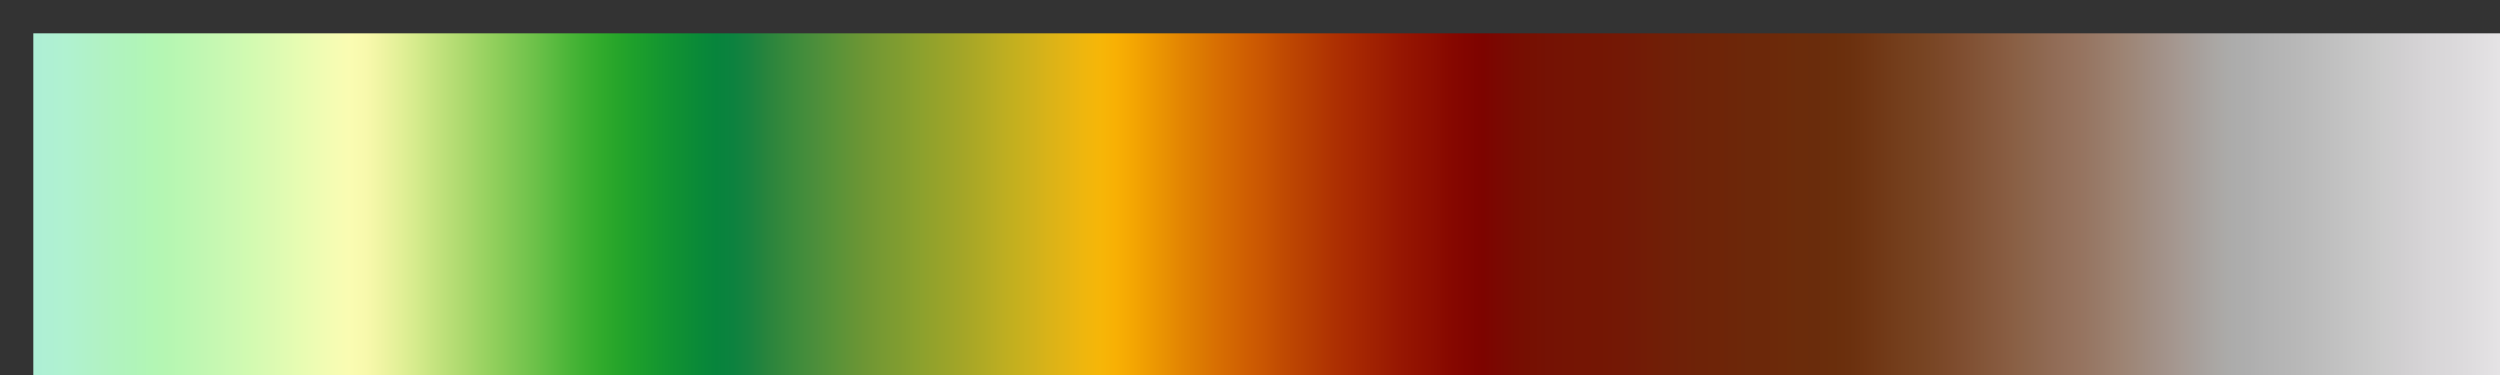 <?xml version="1.0" encoding="UTF-8" standalone="no"?>
<svg
   version="1.1"
   width="300px"
   height="45px"
   viewBox="0 0 300 45"
   id="svg313"
   sodipodi:docname="wkp_schwarzwald_wiki_schwarzwald_cont.svg"
   inkscape:version="1.1.2 (b8e25be833, 2022-02-05)"
   xmlns:inkscape="http://www.inkscape.org/namespaces/inkscape"
   xmlns:sodipodi="http://sodipodi.sourceforge.net/DTD/sodipodi-0.dtd"
   xmlns="http://www.w3.org/2000/svg"
   xmlns:svg="http://www.w3.org/2000/svg">
  <rect x="0" y="0" width="300" height="45" fill="#333333" stroke="none"/>
  <defs
     id="defs317" />
  <sodipodi:namedview
     id="namedview315"
     pagecolor="#ffffff"
     bordercolor="#666666"
     borderopacity="1.0"
     inkscape:pageshadow="2"
     inkscape:pageopacity="0.0"
     inkscape:pagecheckerboard="0"
     showgrid="false"
     inkscape:zoom="3.78"
     inkscape:cx="149.86772"
     inkscape:cy="22.486772"
     inkscape:window-width="1920"
     inkscape:window-height="1017"
     inkscape:window-x="-8"
     inkscape:window-y="-8"
     inkscape:window-maximized="1"
     inkscape:current-layer="svg313" />
  <g
     id="g309"
     style="stroke:none"
     transform="matrix(1.027,0,0,1.351,-0.11,-1.405)">
    <defs
       id="defs305">
      <linearGradient
         id="wiki-schwarzwald-cont"
         gradientUnits="userSpaceOnUse"
         spreadMethod="pad"
         x1="1.424"
         x2="105.366"
         y1="11.237"
         y2="11.237"
         gradientTransform="scale(2.809,0.356)">
        <stop
           offset="0.00%"
           stop-color="rgb(174,239,213)"
           stop-opacity="1"
           id="stop2" />
        <stop
           offset="0.67%"
           stop-color="rgb(175,240,211)"
           stop-opacity="1"
           id="stop4" />
        <stop
           offset="1.33%"
           stop-color="rgb(176,242,208)"
           stop-opacity="1"
           id="stop6" />
        <stop
           offset="2.00%"
           stop-color="rgb(176,242,202)"
           stop-opacity="1"
           id="stop8" />
        <stop
           offset="2.67%"
           stop-color="rgb(177,242,196)"
           stop-opacity="1"
           id="stop10" />
        <stop
           offset="3.33%"
           stop-color="rgb(176,243,190)"
           stop-opacity="1"
           id="stop12" />
        <stop
           offset="4.00%"
           stop-color="rgb(176,244,186)"
           stop-opacity="1"
           id="stop14" />
        <stop
           offset="4.67%"
           stop-color="rgb(178,246,181)"
           stop-opacity="1"
           id="stop16" />
        <stop
           offset="5.33%"
           stop-color="rgb(181,246,178)"
           stop-opacity="1"
           id="stop18" />
        <stop
           offset="6.00%"
           stop-color="rgb(186,247,178)"
           stop-opacity="1"
           id="stop20" />
        <stop
           offset="6.67%"
           stop-color="rgb(192,247,178)"
           stop-opacity="1"
           id="stop22" />
        <stop
           offset="7.33%"
           stop-color="rgb(198,248,178)"
           stop-opacity="1"
           id="stop24" />
        <stop
           offset="8.00%"
           stop-color="rgb(204,249,178)"
           stop-opacity="1"
           id="stop26" />
        <stop
           offset="8.67%"
           stop-color="rgb(210,250,177)"
           stop-opacity="1"
           id="stop28" />
        <stop
           offset="9.33%"
           stop-color="rgb(217,250,178)"
           stop-opacity="1"
           id="stop30" />
        <stop
           offset="10.00%"
           stop-color="rgb(224,251,178)"
           stop-opacity="1"
           id="stop32" />
        <stop
           offset="10.67%"
           stop-color="rgb(231,252,178)"
           stop-opacity="1"
           id="stop34" />
        <stop
           offset="11.33%"
           stop-color="rgb(238,252,179)"
           stop-opacity="1"
           id="stop36" />
        <stop
           offset="12.00%"
           stop-color="rgb(245,252,179)"
           stop-opacity="1"
           id="stop38" />
        <stop
           offset="12.67%"
           stop-color="rgb(250,252,178)"
           stop-opacity="1"
           id="stop40" />
        <stop
           offset="13.33%"
           stop-color="rgb(248,249,172)"
           stop-opacity="1"
           id="stop42" />
        <stop
           offset="14.00%"
           stop-color="rgb(238,244,162)"
           stop-opacity="1"
           id="stop44" />
        <stop
           offset="14.67%"
           stop-color="rgb(226,240,151)"
           stop-opacity="1"
           id="stop46" />
        <stop
           offset="15.33%"
           stop-color="rgb(213,235,140)"
           stop-opacity="1"
           id="stop48" />
        <stop
           offset="16.00%"
           stop-color="rgb(198,228,128)"
           stop-opacity="1"
           id="stop50" />
        <stop
           offset="16.67%"
           stop-color="rgb(184,222,118)"
           stop-opacity="1"
           id="stop52" />
        <stop
           offset="17.33%"
           stop-color="rgb(170,216,108)"
           stop-opacity="1"
           id="stop54" />
        <stop
           offset="18.00%"
           stop-color="rgb(154,211,98)"
           stop-opacity="1"
           id="stop56" />
        <stop
           offset="18.67%"
           stop-color="rgb(140,205,89)"
           stop-opacity="1"
           id="stop58" />
        <stop
           offset="19.33%"
           stop-color="rgb(125,199,82)"
           stop-opacity="1"
           id="stop60" />
        <stop
           offset="20.00%"
           stop-color="rgb(110,194,74)"
           stop-opacity="1"
           id="stop62" />
        <stop
           offset="20.67%"
           stop-color="rgb(94,188,66)"
           stop-opacity="1"
           id="stop64" />
        <stop
           offset="21.33%"
           stop-color="rgb(77,182,57)"
           stop-opacity="1"
           id="stop66" />
        <stop
           offset="22.00%"
           stop-color="rgb(62,176,50)"
           stop-opacity="1"
           id="stop68" />
        <stop
           offset="22.67%"
           stop-color="rgb(49,171,44)"
           stop-opacity="1"
           id="stop70" />
        <stop
           offset="23.33%"
           stop-color="rgb(39,165,42)"
           stop-opacity="1"
           id="stop72" />
        <stop
           offset="24.00%"
           stop-color="rgb(30,160,43)"
           stop-opacity="1"
           id="stop74" />
        <stop
           offset="24.67%"
           stop-color="rgb(24,154,46)"
           stop-opacity="1"
           id="stop76" />
        <stop
           offset="25.33%"
           stop-color="rgb(18,148,49)"
           stop-opacity="1"
           id="stop78" />
        <stop
           offset="26.00%"
           stop-color="rgb(14,142,52)"
           stop-opacity="1"
           id="stop80" />
        <stop
           offset="26.67%"
           stop-color="rgb(9,137,56)"
           stop-opacity="1"
           id="stop82" />
        <stop
           offset="27.33%"
           stop-color="rgb(7,132,60)"
           stop-opacity="1"
           id="stop84" />
        <stop
           offset="28.00%"
           stop-color="rgb(12,130,63)"
           stop-opacity="1"
           id="stop86" />
        <stop
           offset="28.67%"
           stop-color="rgb(24,130,63)"
           stop-opacity="1"
           id="stop88" />
        <stop
           offset="29.33%"
           stop-color="rgb(40,132,61)"
           stop-opacity="1"
           id="stop90" />
        <stop
           offset="30.00%"
           stop-color="rgb(52,136,60)"
           stop-opacity="1"
           id="stop92" />
        <stop
           offset="30.67%"
           stop-color="rgb(64,140,59)"
           stop-opacity="1"
           id="stop94" />
        <stop
           offset="31.33%"
           stop-color="rgb(76,142,59)"
           stop-opacity="1"
           id="stop96" />
        <stop
           offset="32.00%"
           stop-color="rgb(87,146,56)"
           stop-opacity="1"
           id="stop98" />
        <stop
           offset="32.67%"
           stop-color="rgb(99,148,54)"
           stop-opacity="1"
           id="stop100" />
        <stop
           offset="33.33%"
           stop-color="rgb(110,150,52)"
           stop-opacity="1"
           id="stop102" />
        <stop
           offset="34.00%"
           stop-color="rgb(120,154,50)"
           stop-opacity="1"
           id="stop104" />
        <stop
           offset="34.67%"
           stop-color="rgb(128,156,48)"
           stop-opacity="1"
           id="stop106" />
        <stop
           offset="35.33%"
           stop-color="rgb(137,160,46)"
           stop-opacity="1"
           id="stop108" />
        <stop
           offset="36.00%"
           stop-color="rgb(147,162,43)"
           stop-opacity="1"
           id="stop110" />
        <stop
           offset="36.67%"
           stop-color="rgb(156,164,41)"
           stop-opacity="1"
           id="stop112" />
        <stop
           offset="37.33%"
           stop-color="rgb(166,166,39)"
           stop-opacity="1"
           id="stop114" />
        <stop
           offset="38.00%"
           stop-color="rgb(176,170,36)"
           stop-opacity="1"
           id="stop116" />
        <stop
           offset="38.67%"
           stop-color="rgb(187,173,34)"
           stop-opacity="1"
           id="stop118" />
        <stop
           offset="39.33%"
           stop-color="rgb(197,176,30)"
           stop-opacity="1"
           id="stop120" />
        <stop
           offset="40.00%"
           stop-color="rgb(207,177,28)"
           stop-opacity="1"
           id="stop122" />
        <stop
           offset="40.67%"
           stop-color="rgb(218,179,24)"
           stop-opacity="1"
           id="stop124" />
        <stop
           offset="41.33%"
           stop-color="rgb(228,180,20)"
           stop-opacity="1"
           id="stop126" />
        <stop
           offset="42.00%"
           stop-color="rgb(238,182,14)"
           stop-opacity="1"
           id="stop128" />
        <stop
           offset="42.67%"
           stop-color="rgb(246,182,8)"
           stop-opacity="1"
           id="stop130" />
        <stop
           offset="43.33%"
           stop-color="rgb(248,176,4)"
           stop-opacity="1"
           id="stop132" />
        <stop
           offset="44.00%"
           stop-color="rgb(244,166,2)"
           stop-opacity="1"
           id="stop134" />
        <stop
           offset="44.67%"
           stop-color="rgb(238,155,2)"
           stop-opacity="1"
           id="stop136" />
        <stop
           offset="45.33%"
           stop-color="rgb(232,144,2)"
           stop-opacity="1"
           id="stop138" />
        <stop
           offset="46.00%"
           stop-color="rgb(226,132,2)"
           stop-opacity="1"
           id="stop140" />
        <stop
           offset="46.67%"
           stop-color="rgb(220,122,2)"
           stop-opacity="1"
           id="stop142" />
        <stop
           offset="47.33%"
           stop-color="rgb(216,111,2)"
           stop-opacity="1"
           id="stop144" />
        <stop
           offset="48.00%"
           stop-color="rgb(211,102,2)"
           stop-opacity="1"
           id="stop146" />
        <stop
           offset="48.67%"
           stop-color="rgb(206,92,2)"
           stop-opacity="1"
           id="stop148" />
        <stop
           offset="49.33%"
           stop-color="rgb(200,84,2)"
           stop-opacity="1"
           id="stop150" />
        <stop
           offset="50.00%"
           stop-color="rgb(192,74,2)"
           stop-opacity="1"
           id="stop152" />
        <stop
           offset="50.67%"
           stop-color="rgb(186,66,2)"
           stop-opacity="1"
           id="stop154" />
        <stop
           offset="51.33%"
           stop-color="rgb(180,58,2)"
           stop-opacity="1"
           id="stop156" />
        <stop
           offset="52.00%"
           stop-color="rgb(174,49,2)"
           stop-opacity="1"
           id="stop158" />
        <stop
           offset="52.67%"
           stop-color="rgb(169,42,2)"
           stop-opacity="1"
           id="stop160" />
        <stop
           offset="53.33%"
           stop-color="rgb(163,36,2)"
           stop-opacity="1"
           id="stop162" />
        <stop
           offset="54.00%"
           stop-color="rgb(157,30,2)"
           stop-opacity="1"
           id="stop164" />
        <stop
           offset="54.67%"
           stop-color="rgb(151,23,2)"
           stop-opacity="1"
           id="stop166" />
        <stop
           offset="55.33%"
           stop-color="rgb(146,18,1)"
           stop-opacity="1"
           id="stop168" />
        <stop
           offset="56.00%"
           stop-color="rgb(141,14,1)"
           stop-opacity="1"
           id="stop170" />
        <stop
           offset="56.67%"
           stop-color="rgb(135,8,0)"
           stop-opacity="1"
           id="stop172" />
        <stop
           offset="57.33%"
           stop-color="rgb(130,5,0)"
           stop-opacity="1"
           id="stop174" />
        <stop
           offset="58.00%"
           stop-color="rgb(125,4,0)"
           stop-opacity="1"
           id="stop176" />
        <stop
           offset="58.67%"
           stop-color="rgb(122,8,2)"
           stop-opacity="1"
           id="stop178" />
        <stop
           offset="59.33%"
           stop-color="rgb(119,13,2)"
           stop-opacity="1"
           id="stop180" />
        <stop
           offset="60.00%"
           stop-color="rgb(118,16,2)"
           stop-opacity="1"
           id="stop182" />
        <stop
           offset="60.67%"
           stop-color="rgb(117,18,4)"
           stop-opacity="1"
           id="stop184" />
        <stop
           offset="61.33%"
           stop-color="rgb(117,20,4)"
           stop-opacity="1"
           id="stop186" />
        <stop
           offset="62.00%"
           stop-color="rgb(117,21,4)"
           stop-opacity="1"
           id="stop188" />
        <stop
           offset="62.67%"
           stop-color="rgb(116,22,4)"
           stop-opacity="1"
           id="stop190" />
        <stop
           offset="63.33%"
           stop-color="rgb(116,24,5)"
           stop-opacity="1"
           id="stop192" />
        <stop
           offset="64.00%"
           stop-color="rgb(114,26,6)"
           stop-opacity="1"
           id="stop194" />
        <stop
           offset="64.67%"
           stop-color="rgb(114,29,6)"
           stop-opacity="1"
           id="stop196" />
        <stop
           offset="65.33%"
           stop-color="rgb(112,31,7)"
           stop-opacity="1"
           id="stop198" />
        <stop
           offset="66.00%"
           stop-color="rgb(111,33,8)"
           stop-opacity="1"
           id="stop200" />
        <stop
           offset="66.67%"
           stop-color="rgb(110,35,8)"
           stop-opacity="1"
           id="stop202" />
        <stop
           offset="67.33%"
           stop-color="rgb(110,36,8)"
           stop-opacity="1"
           id="stop204" />
        <stop
           offset="68.00%"
           stop-color="rgb(109,38,9)"
           stop-opacity="1"
           id="stop206" />
        <stop
           offset="68.67%"
           stop-color="rgb(108,40,10)"
           stop-opacity="1"
           id="stop208" />
        <stop
           offset="69.33%"
           stop-color="rgb(108,40,10)"
           stop-opacity="1"
           id="stop210" />
        <stop
           offset="70.00%"
           stop-color="rgb(108,42,10)"
           stop-opacity="1"
           id="stop212" />
        <stop
           offset="70.67%"
           stop-color="rgb(107,44,11)"
           stop-opacity="1"
           id="stop214" />
        <stop
           offset="71.33%"
           stop-color="rgb(106,44,12)"
           stop-opacity="1"
           id="stop216" />
        <stop
           offset="72.00%"
           stop-color="rgb(106,46,12)"
           stop-opacity="1"
           id="stop218" />
        <stop
           offset="72.67%"
           stop-color="rgb(107,48,14)"
           stop-opacity="1"
           id="stop220" />
        <stop
           offset="73.33%"
           stop-color="rgb(110,52,18)"
           stop-opacity="1"
           id="stop222" />
        <stop
           offset="74.00%"
           stop-color="rgb(113,57,23)"
           stop-opacity="1"
           id="stop224" />
        <stop
           offset="74.67%"
           stop-color="rgb(116,62,28)"
           stop-opacity="1"
           id="stop226" />
        <stop
           offset="75.33%"
           stop-color="rgb(118,66,32)"
           stop-opacity="1"
           id="stop228" />
        <stop
           offset="76.00%"
           stop-color="rgb(121,70,37)"
           stop-opacity="1"
           id="stop230" />
        <stop
           offset="76.67%"
           stop-color="rgb(125,74,43)"
           stop-opacity="1"
           id="stop232" />
        <stop
           offset="77.33%"
           stop-color="rgb(128,79,50)"
           stop-opacity="1"
           id="stop234" />
        <stop
           offset="78.00%"
           stop-color="rgb(131,85,56)"
           stop-opacity="1"
           id="stop236" />
        <stop
           offset="78.67%"
           stop-color="rgb(135,90,63)"
           stop-opacity="1"
           id="stop238" />
        <stop
           offset="79.33%"
           stop-color="rgb(138,96,69)"
           stop-opacity="1"
           id="stop240" />
        <stop
           offset="80.00%"
           stop-color="rgb(140,101,76)"
           stop-opacity="1"
           id="stop242" />
        <stop
           offset="80.67%"
           stop-color="rgb(144,106,84)"
           stop-opacity="1"
           id="stop244" />
        <stop
           offset="81.33%"
           stop-color="rgb(147,111,90)"
           stop-opacity="1"
           id="stop246" />
        <stop
           offset="82.00%"
           stop-color="rgb(150,116,96)"
           stop-opacity="1"
           id="stop248" />
        <stop
           offset="82.67%"
           stop-color="rgb(152,122,104)"
           stop-opacity="1"
           id="stop250" />
        <stop
           offset="83.33%"
           stop-color="rgb(156,129,112)"
           stop-opacity="1"
           id="stop252" />
        <stop
           offset="84.00%"
           stop-color="rgb(158,135,120)"
           stop-opacity="1"
           id="stop254" />
        <stop
           offset="84.67%"
           stop-color="rgb(160,141,130)"
           stop-opacity="1"
           id="stop256" />
        <stop
           offset="85.33%"
           stop-color="rgb(163,147,139)"
           stop-opacity="1"
           id="stop258" />
        <stop
           offset="86.00%"
           stop-color="rgb(166,154,147)"
           stop-opacity="1"
           id="stop260" />
        <stop
           offset="86.67%"
           stop-color="rgb(167,160,156)"
           stop-opacity="1"
           id="stop262" />
        <stop
           offset="87.33%"
           stop-color="rgb(170,167,164)"
           stop-opacity="1"
           id="stop264" />
        <stop
           offset="88.00%"
           stop-color="rgb(172,172,171)"
           stop-opacity="1"
           id="stop266" />
        <stop
           offset="88.67%"
           stop-color="rgb(174,174,174)"
           stop-opacity="1"
           id="stop268" />
        <stop
           offset="89.33%"
           stop-color="rgb(178,178,178)"
           stop-opacity="1"
           id="stop270" />
        <stop
           offset="90.00%"
           stop-color="rgb(181,181,181)"
           stop-opacity="1"
           id="stop272" />
        <stop
           offset="90.67%"
           stop-color="rgb(184,184,184)"
           stop-opacity="1"
           id="stop274" />
        <stop
           offset="91.33%"
           stop-color="rgb(188,188,188)"
           stop-opacity="1"
           id="stop276" />
        <stop
           offset="92.00%"
           stop-color="rgb(192,192,192)"
           stop-opacity="1"
           id="stop278" />
        <stop
           offset="92.67%"
           stop-color="rgb(196,196,196)"
           stop-opacity="1"
           id="stop280" />
        <stop
           offset="93.33%"
           stop-color="rgb(200,200,200)"
           stop-opacity="1"
           id="stop282" />
        <stop
           offset="94.00%"
           stop-color="rgb(204,204,204)"
           stop-opacity="1"
           id="stop284" />
        <stop
           offset="94.67%"
           stop-color="rgb(208,206,208)"
           stop-opacity="1"
           id="stop286" />
        <stop
           offset="95.33%"
           stop-color="rgb(212,210,212)"
           stop-opacity="1"
           id="stop288" />
        <stop
           offset="96.00%"
           stop-color="rgb(216,214,216)"
           stop-opacity="1"
           id="stop290" />
        <stop
           offset="96.67%"
           stop-color="rgb(218,216,218)"
           stop-opacity="1"
           id="stop292" />
        <stop
           offset="97.33%"
           stop-color="rgb(221,219,221)"
           stop-opacity="1"
           id="stop294" />
        <stop
           offset="98.00%"
           stop-color="rgb(225,223,225)"
           stop-opacity="1"
           id="stop296" />
        <stop
           offset="98.67%"
           stop-color="rgb(229,227,229)"
           stop-opacity="1"
           id="stop298" />
        <stop
           offset="99.33%"
           stop-color="rgb(233,231,233)"
           stop-opacity="1"
           id="stop300" />
        <stop
           offset="100.00%"
           stop-color="rgb(235,233,235)"
           stop-opacity="1"
           id="stop302" />
      </linearGradient>
    </defs>
    <rect
       fill="url(#wiki-schwarzwald-cont)"
       x="4"
       y="4"
       width="292"
       height="37"
       stroke="black"
       stroke-width="1"
       id="rect307"
       style="fill:url(#wiki-schwarzwald-cont);stroke:none" />
  </g>
</svg>
